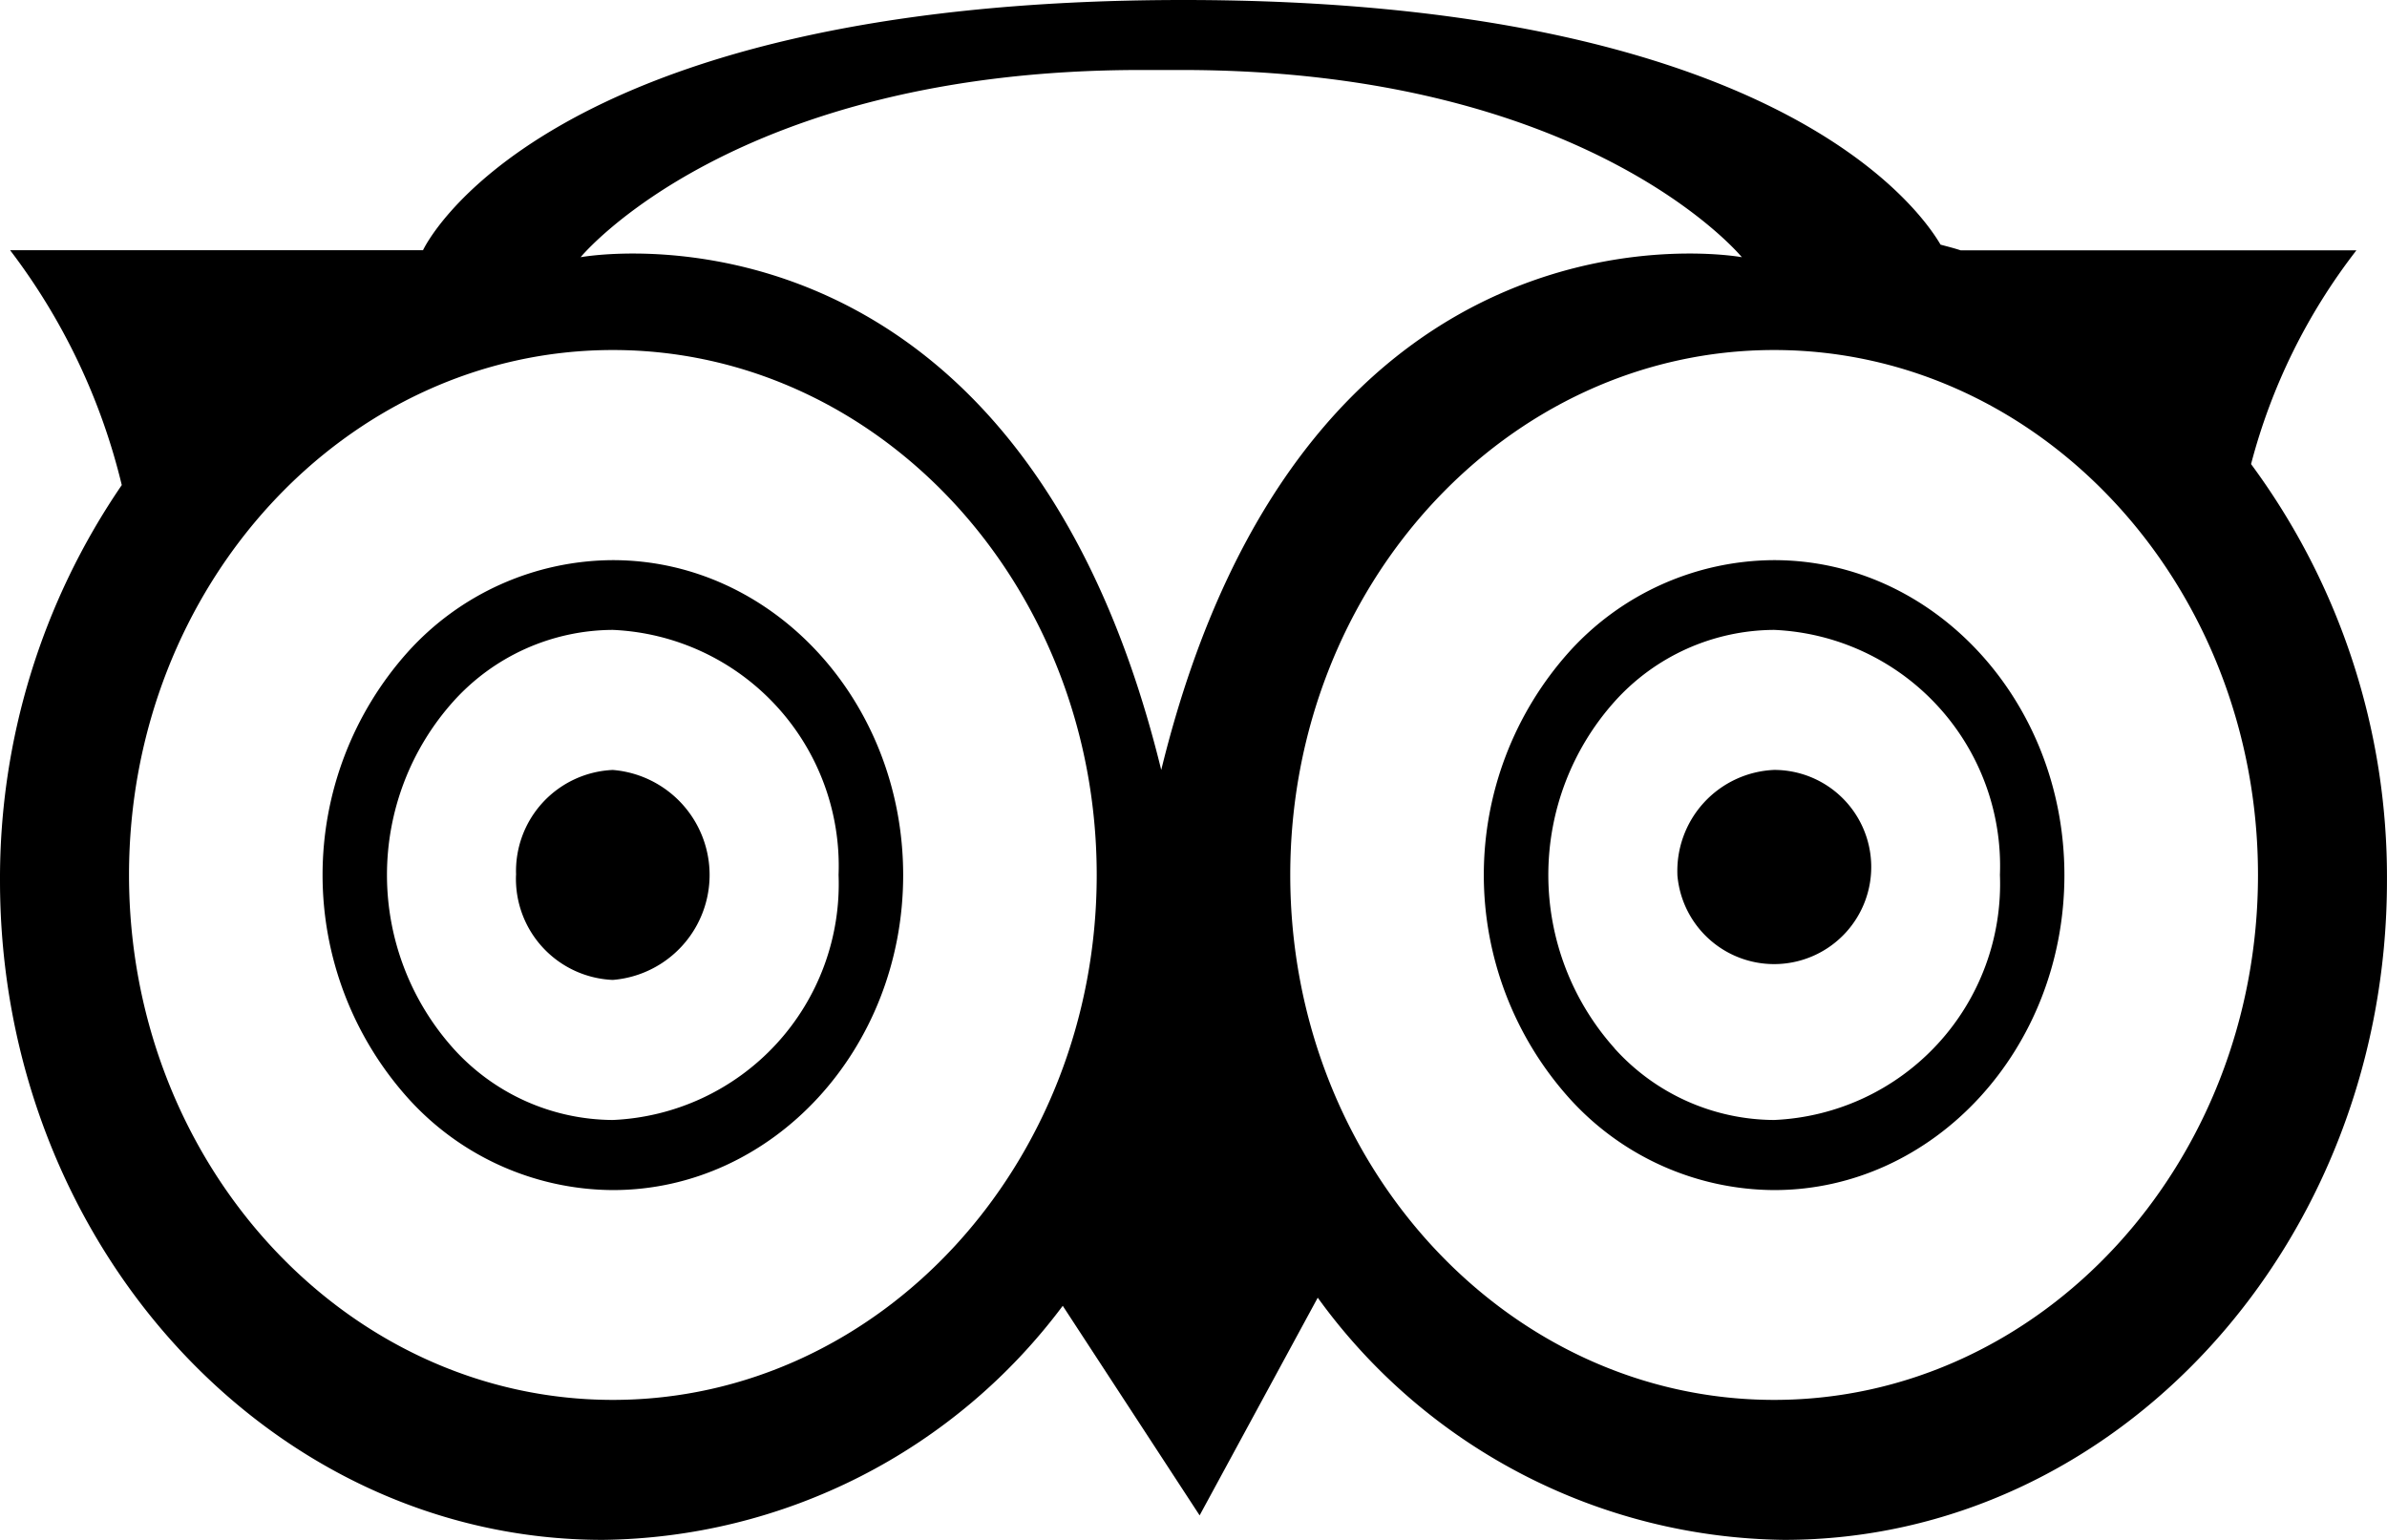 <svg xmlns="http://www.w3.org/2000/svg" width="62" height="40" viewBox="0 0 62 40">
  <g id="black" transform="translate(-41.667 -23.308)">
    <g id="trip_advisor" transform="translate(41.667 23.308)">
      <path id="Path_19" data-name="Path 19" d="M58.7,12.363A15.424,15.424,0,0,1,61.437,6.81H51.155c-.17-.057-.347-.1-.52-.147C50.076,5.705,46.251.308,30.966.308c-16.775,0-19.748,6.5-19.748,6.5H.494a16.384,16.384,0,0,1,2.9,6.1A18.075,18.075,0,0,0,.231,23.183c0,9.442,7.024,17.124,15.658,17.124a15.123,15.123,0,0,0,11.946-6.08l3.555,5.444,3.068-5.655a15.161,15.161,0,0,0,12.114,6.291c8.633,0,15.658-7.682,15.658-17.124A18.043,18.043,0,0,0,58.7,12.363ZM16.15,36.671c-6.93,0-12.568-6.117-12.568-13.636S9.22,9.4,16.15,9.4s12.567,6.118,12.567,13.637S23.079,36.671,16.15,36.671ZM10.818,17.25a8.682,8.682,0,0,0,0,11.571,7.207,7.207,0,0,0,5.332,2.4c4.158,0,7.54-3.67,7.54-8.181s-3.383-8.182-7.54-8.182A7.207,7.207,0,0,0,10.818,17.25ZM12,27.535a6.753,6.753,0,0,1,0-9,5.6,5.6,0,0,1,4.148-1.865,6.137,6.137,0,0,1,5.864,6.364A6.136,6.136,0,0,1,16.15,29.4,5.607,5.607,0,0,1,12,27.535Zm1.634-4.5a2.627,2.627,0,0,0,2.514,2.727,2.736,2.736,0,0,0,0-5.454A2.628,2.628,0,0,0,13.636,23.035ZM46.312,36.671c-6.93,0-12.568-6.117-12.568-13.636S39.382,9.4,46.312,9.4s12.568,6.118,12.568,13.637S53.242,36.671,46.312,36.671ZM40.98,17.25a8.682,8.682,0,0,0,0,11.571,7.207,7.207,0,0,0,5.332,2.4c4.158,0,7.54-3.67,7.54-8.181s-3.383-8.182-7.54-8.182A7.207,7.207,0,0,0,40.98,17.25Zm1.185,10.285a6.753,6.753,0,0,1,0-9,5.6,5.6,0,0,1,4.148-1.865,6.137,6.137,0,0,1,5.864,6.364A6.136,6.136,0,0,1,46.312,29.4a5.607,5.607,0,0,1-4.148-1.863Zm1.634-4.5a2.522,2.522,0,1,0,2.514-2.728A2.627,2.627,0,0,0,43.8,23.035ZM30.917,2.126c10.578,0,14.557,4.863,14.557,4.863S34.163,4.9,30.393,20.308C26.623,4.9,15.312,6.989,15.312,6.989s3.98-4.863,14.558-4.863Z" transform="translate(-0.231 -0.308)" fill-rule="evenodd"/>
    </g>
  </g>
</svg>
